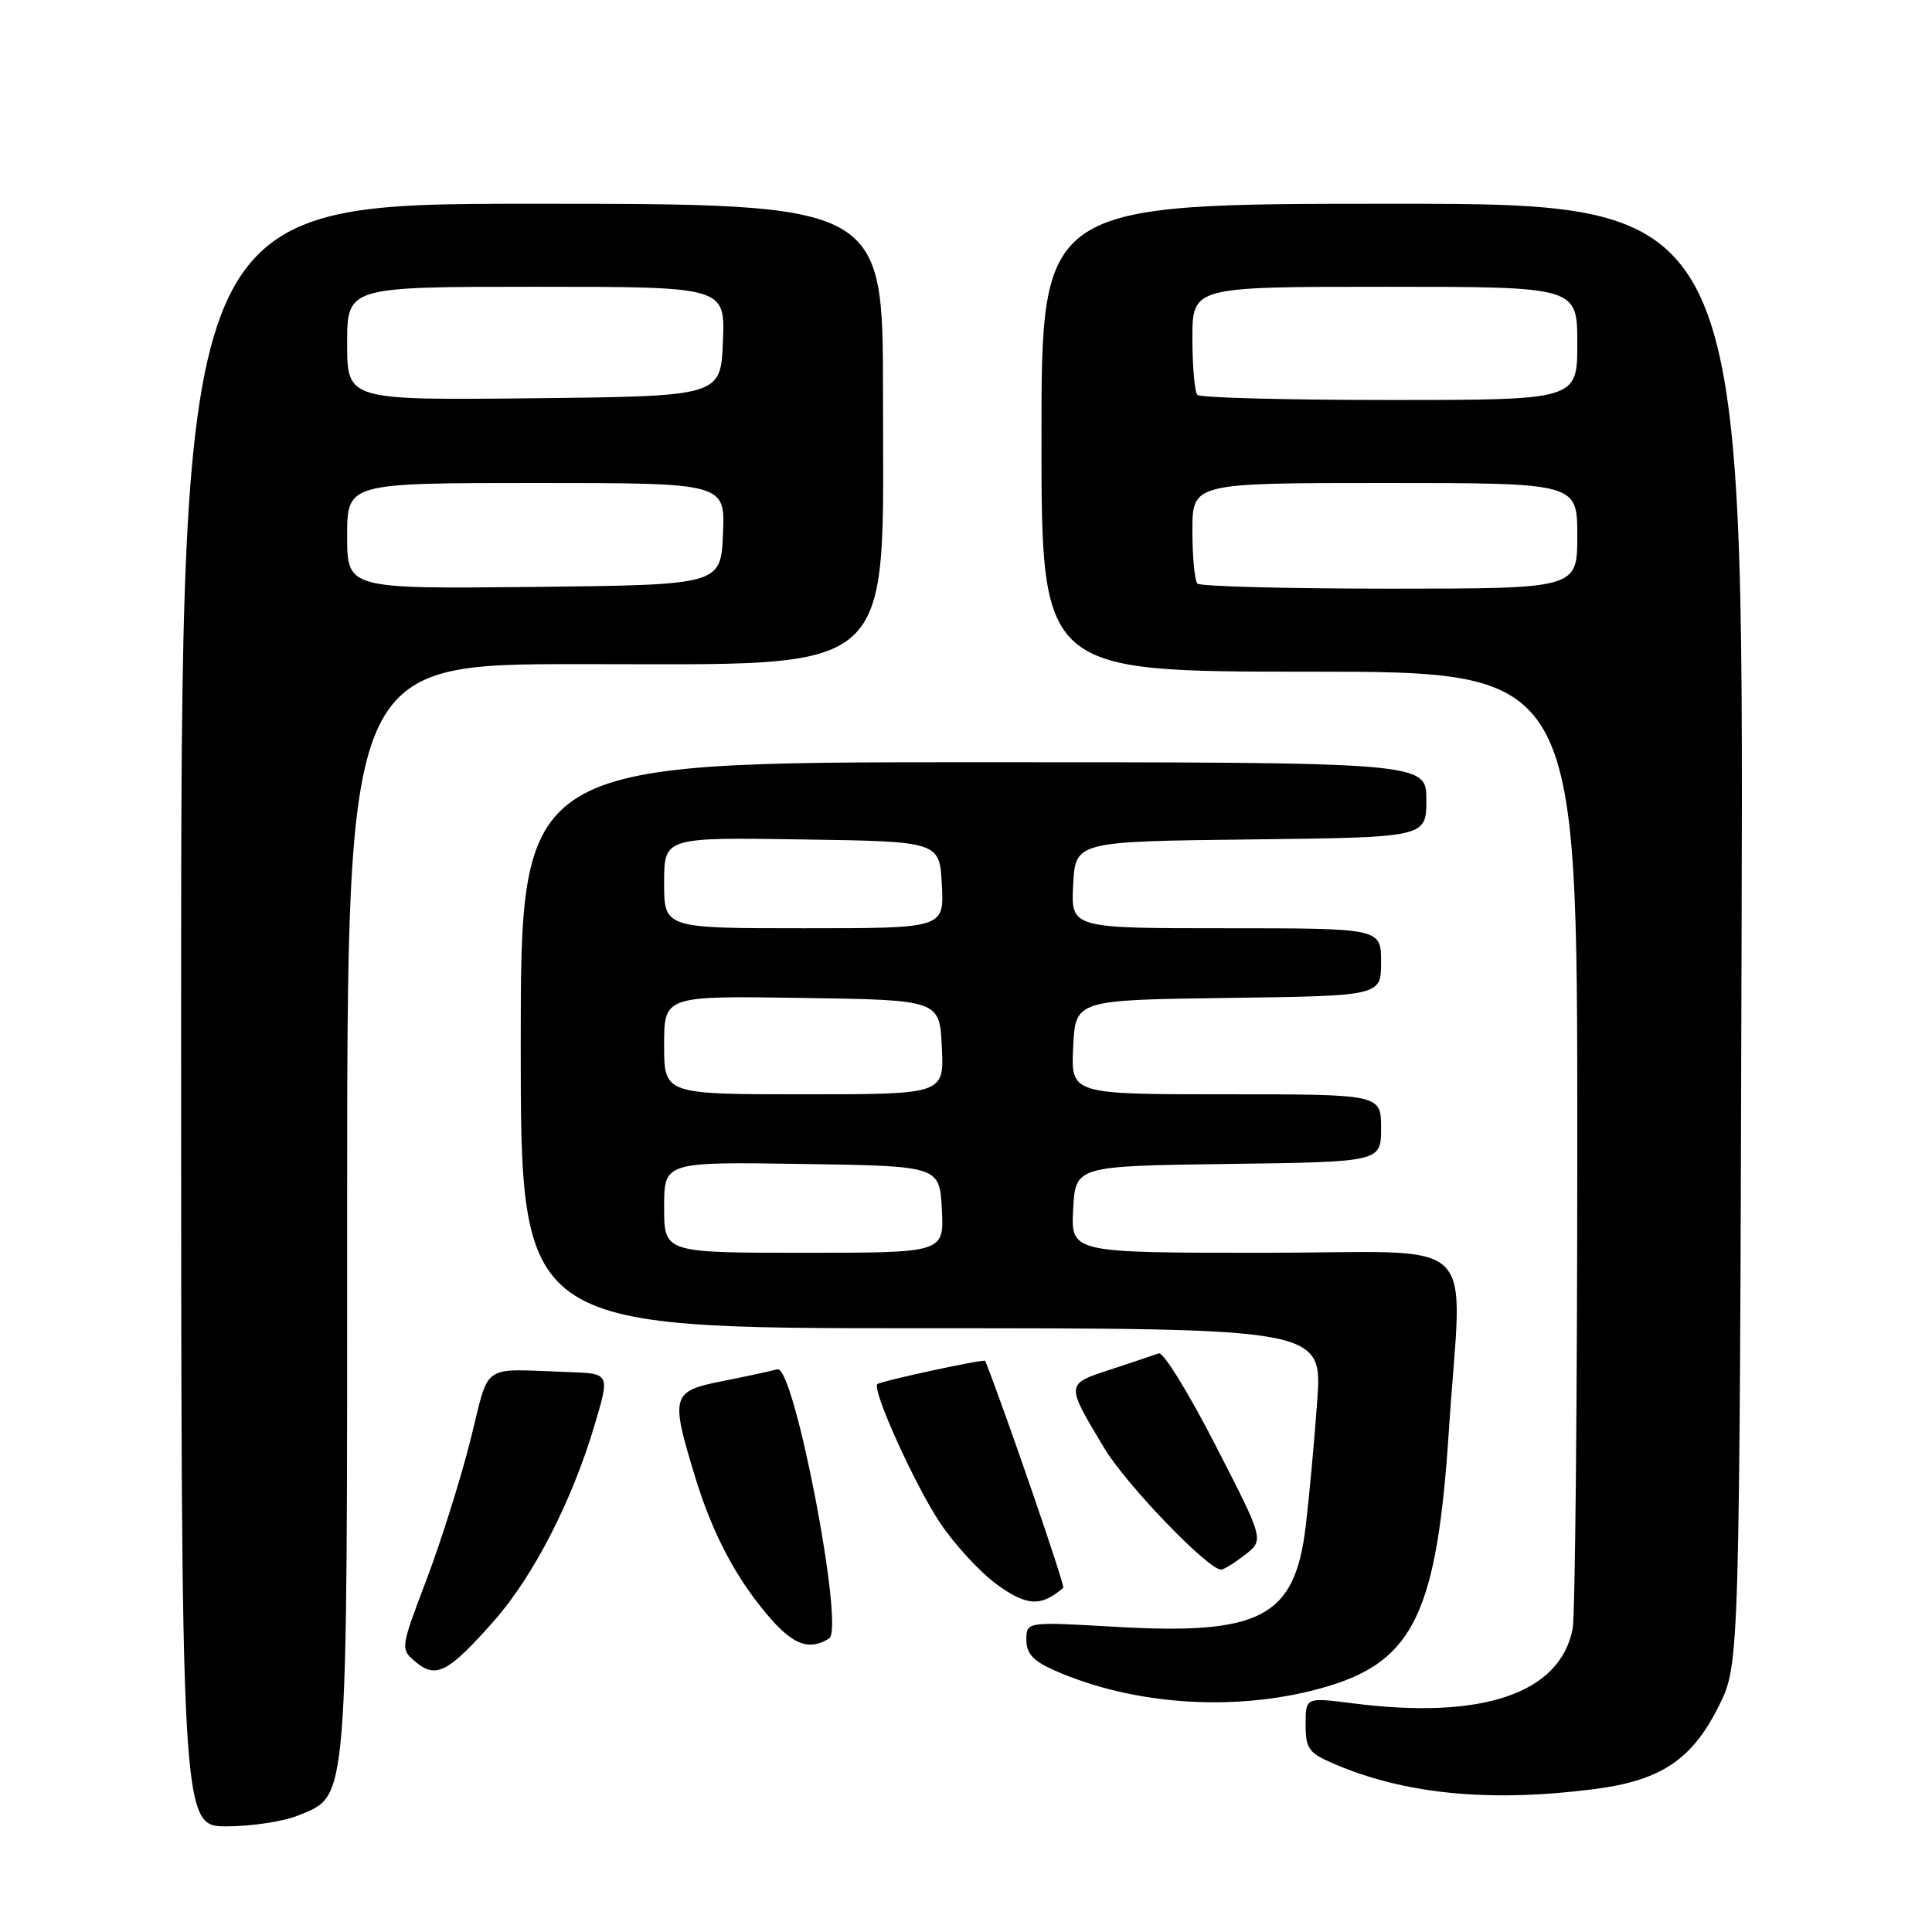 <?xml version="1.0" encoding="UTF-8" standalone="no"?>
<!DOCTYPE svg PUBLIC "-//W3C//DTD SVG 1.1//EN" "http://www.w3.org/Graphics/SVG/1.1/DTD/svg11.dtd" >
<svg xmlns="http://www.w3.org/2000/svg" xmlns:xlink="http://www.w3.org/1999/xlink" version="1.1" viewBox="0 0 256 256">
 <g >
 <path fill="currentColor"
d=" M 39.57 240.54 C 46.19 237.77 46.00 240.17 46.00 160.03 C 46.00 88.00 46.00 88.00 76.75 88.00 C 119.52 87.99 117.00 90.24 117.00 52.10 C 117.00 27.00 117.00 27.00 70.50 27.00 C 24.00 27.00 24.00 27.00 24.00 134.50 C 24.00 242.00 24.00 242.00 30.03 242.00 C 33.35 242.00 37.64 241.34 39.57 240.54 Z  M 211.31 237.06 C 220.10 235.92 224.24 233.15 227.78 226.00 C 230.50 220.50 230.50 220.50 230.77 123.75 C 231.05 27.00 231.05 27.00 184.52 27.00 C 138.00 27.00 138.00 27.00 138.00 58.00 C 138.00 89.00 138.00 89.00 173.50 89.00 C 209.00 89.00 209.00 89.00 209.00 150.88 C 209.00 184.91 208.72 214.15 208.38 215.86 C 206.67 224.42 196.39 227.89 179.25 225.70 C 173.00 224.90 173.00 224.90 173.00 228.50 C 173.00 231.71 173.41 232.28 176.75 233.71 C 186.18 237.76 197.41 238.85 211.31 237.06 Z  M 175.95 223.44 C 187.35 220.02 190.43 213.50 191.99 189.46 C 193.71 162.97 196.87 166.00 167.45 166.00 C 141.90 166.00 141.90 166.00 142.20 160.25 C 142.50 154.50 142.50 154.50 162.75 154.23 C 183.00 153.96 183.00 153.96 183.00 149.48 C 183.00 145.00 183.00 145.00 162.45 145.00 C 141.90 145.00 141.90 145.00 142.20 138.75 C 142.50 132.50 142.50 132.50 162.75 132.23 C 183.00 131.96 183.00 131.96 183.00 127.48 C 183.00 123.00 183.00 123.00 162.45 123.00 C 141.90 123.00 141.90 123.00 142.20 117.25 C 142.50 111.50 142.50 111.50 165.75 111.23 C 189.00 110.96 189.00 110.96 189.00 105.98 C 189.00 101.00 189.00 101.00 129.00 101.00 C 69.00 101.00 69.00 101.00 69.00 138.50 C 69.00 176.00 69.00 176.00 122.12 176.00 C 175.24 176.00 175.24 176.00 174.53 185.75 C 174.15 191.11 173.45 198.58 173.00 202.35 C 171.54 214.32 167.05 216.67 147.75 215.56 C 136.00 214.88 136.00 214.88 136.00 217.29 C 136.00 219.11 136.91 220.10 139.75 221.35 C 150.51 226.09 164.43 226.89 175.95 223.44 Z  M 65.47 214.76 C 70.70 208.84 75.85 198.78 78.81 188.75 C 80.81 182.00 80.81 182.00 75.40 181.81 C 63.48 181.40 64.96 180.38 62.34 190.80 C 61.06 195.91 58.44 204.24 56.52 209.30 C 53.03 218.50 53.03 218.50 55.11 220.24 C 57.78 222.47 59.44 221.60 65.47 214.76 Z  M 109.87 217.10 C 111.94 215.79 105.22 180.82 103.01 181.44 C 102.18 181.67 98.91 182.38 95.75 183.00 C 88.98 184.34 88.81 184.90 92.09 195.64 C 94.43 203.35 97.67 209.42 102.17 214.54 C 105.22 218.01 107.32 218.71 109.87 217.10 Z  M 140.89 210.39 C 141.16 210.16 133.19 186.99 130.55 180.32 C 130.43 180.03 116.65 183.01 116.25 183.41 C 115.52 184.15 121.17 196.68 124.54 201.75 C 126.46 204.64 129.87 208.34 132.13 209.98 C 136.06 212.83 137.97 212.92 140.89 210.39 Z  M 165.00 206.00 C 167.50 204.04 167.50 204.04 161.05 191.49 C 157.51 184.58 154.13 179.11 153.55 179.32 C 152.97 179.53 150.11 180.50 147.18 181.46 C 141.17 183.43 141.18 183.30 146.30 191.85 C 149.19 196.69 160.10 208.03 161.81 207.98 C 162.19 207.97 163.62 207.07 165.00 206.00 Z  M 46.00 71.02 C 46.00 64.00 46.00 64.00 71.05 64.00 C 96.09 64.00 96.09 64.00 95.80 70.75 C 95.50 77.50 95.50 77.50 70.75 77.77 C 46.00 78.03 46.00 78.03 46.00 71.02 Z  M 46.00 45.52 C 46.00 38.00 46.00 38.00 71.04 38.00 C 96.09 38.00 96.09 38.00 95.79 45.25 C 95.50 52.50 95.50 52.50 70.75 52.77 C 46.00 53.03 46.00 53.03 46.00 45.52 Z  M 158.67 77.33 C 158.30 76.97 158.00 73.82 158.00 70.33 C 158.00 64.00 158.00 64.00 183.50 64.00 C 209.00 64.00 209.00 64.00 209.00 71.00 C 209.00 78.00 209.00 78.00 184.17 78.00 C 170.51 78.00 159.03 77.70 158.67 77.33 Z  M 158.67 52.33 C 158.30 51.97 158.00 48.59 158.00 44.83 C 158.00 38.00 158.00 38.00 183.50 38.00 C 209.00 38.00 209.00 38.00 209.00 45.50 C 209.00 53.00 209.00 53.00 184.17 53.00 C 170.51 53.00 159.03 52.70 158.67 52.33 Z  M 88.00 159.98 C 88.00 153.95 88.00 153.95 106.25 154.23 C 124.50 154.50 124.50 154.50 124.80 160.25 C 125.10 166.00 125.10 166.00 106.55 166.00 C 88.00 166.00 88.00 166.00 88.00 159.98 Z  M 88.00 138.48 C 88.00 131.95 88.00 131.95 106.25 132.23 C 124.50 132.50 124.50 132.50 124.80 138.75 C 125.10 145.00 125.10 145.00 106.55 145.00 C 88.00 145.00 88.00 145.00 88.00 138.48 Z  M 88.00 116.98 C 88.00 110.95 88.00 110.95 106.25 111.23 C 124.50 111.50 124.50 111.50 124.80 117.25 C 125.10 123.00 125.10 123.00 106.55 123.00 C 88.00 123.00 88.00 123.00 88.00 116.98 Z "/>
</g>
</svg>